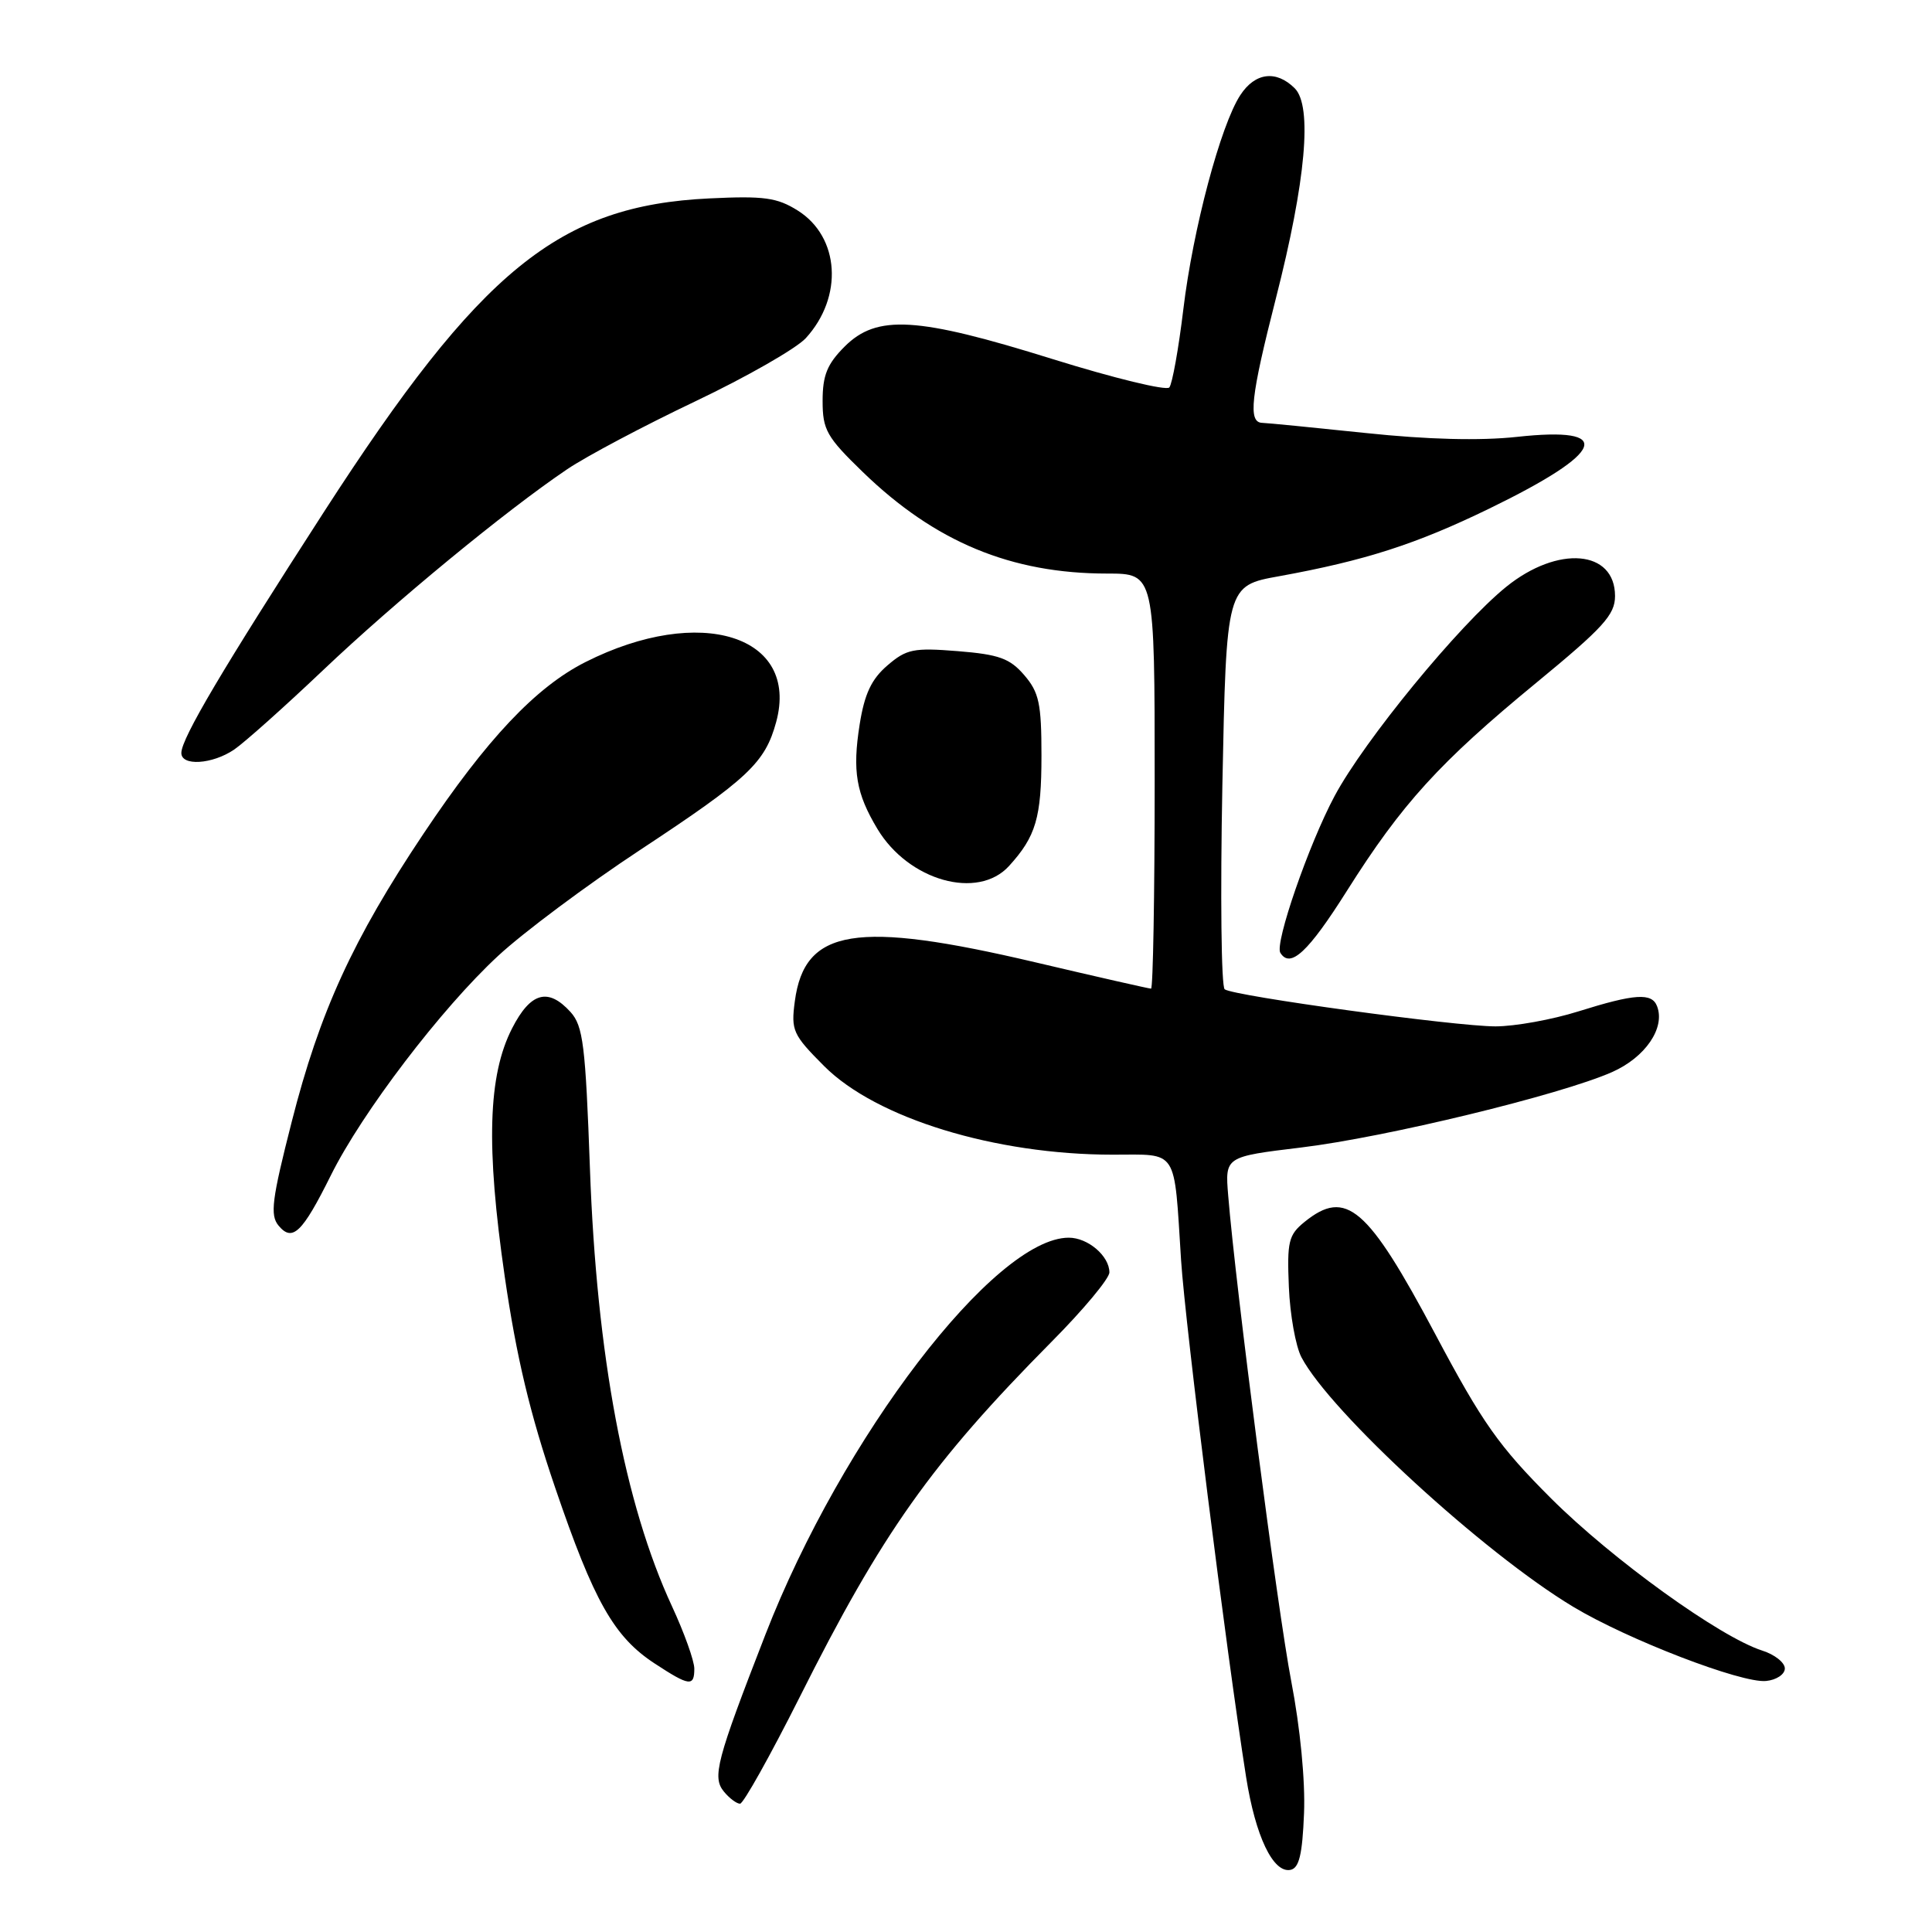 <?xml version="1.0" encoding="UTF-8" standalone="no"?>
<!DOCTYPE svg PUBLIC "-//W3C//DTD SVG 1.1//EN" "http://www.w3.org/Graphics/SVG/1.1/DTD/svg11.dtd" >
<svg xmlns="http://www.w3.org/2000/svg" xmlns:xlink="http://www.w3.org/1999/xlink" version="1.1" viewBox="0 0 256 256">
 <g >
 <path fill="currentColor"
d=" M 172.79 240.28 C 172.97 235.99 172.28 228.90 171.10 222.79 C 169.29 213.38 163.73 170.59 162.74 158.39 C 162.32 153.27 162.32 153.27 172.41 152.05 C 183.60 150.70 206.76 145.08 213.60 142.06 C 218.01 140.11 220.68 136.21 219.57 133.33 C 218.88 131.52 216.63 131.67 209.16 134.01 C 205.67 135.11 200.72 136.00 198.16 136.00 C 192.85 136.00 163.54 131.99 162.28 131.09 C 161.82 130.77 161.69 118.60 161.97 104.06 C 162.50 77.61 162.50 77.61 169.50 76.35 C 180.88 74.28 187.63 72.11 197.34 67.39 C 212.75 59.90 214.07 56.46 200.99 57.89 C 196.10 58.42 189.15 58.24 181.00 57.38 C 174.12 56.66 167.94 56.05 167.25 56.03 C 165.35 55.98 165.72 52.62 169.07 39.50 C 173.03 23.99 173.92 14.06 171.56 11.70 C 169.11 9.26 166.31 9.60 164.35 12.60 C 161.74 16.58 158.07 30.37 156.80 40.97 C 156.17 46.21 155.33 50.88 154.94 51.34 C 154.55 51.80 147.60 50.11 139.51 47.59 C 121.48 41.96 116.20 41.65 111.92 45.92 C 109.60 48.24 109.00 49.73 109.00 53.12 C 109.00 56.96 109.53 57.90 114.34 62.56 C 123.90 71.82 133.97 76.00 146.71 76.00 C 153.00 76.00 153.00 76.00 153.00 103.50 C 153.00 118.62 152.78 131.00 152.52 131.00 C 152.25 131.00 145.33 129.43 137.14 127.50 C 113.40 121.92 106.61 123.02 105.32 132.66 C 104.80 136.55 105.05 137.10 109.22 141.28 C 116.12 148.18 131.85 153.00 147.44 153.00 C 156.20 153.00 155.54 151.98 156.50 167.00 C 157.07 175.71 162.49 218.85 165.12 235.50 C 166.36 243.32 168.69 248.20 170.98 247.77 C 172.14 247.55 172.57 245.76 172.79 240.28 Z  M 105.93 224.94 C 116.92 203.02 123.41 193.88 139.35 177.78 C 143.56 173.54 147.00 169.41 147.00 168.60 C 147.00 166.43 144.16 164.00 141.62 164.00 C 131.81 164.00 111.57 190.47 101.42 216.59 C 94.91 233.33 94.34 235.50 95.94 237.42 C 96.66 238.29 97.61 239.00 98.06 239.00 C 98.50 239.00 102.04 232.67 105.93 224.94 Z  M 92.00 221.11 C 92.00 220.07 90.67 216.36 89.05 212.86 C 82.76 199.31 79.05 179.52 78.17 154.85 C 77.58 138.49 77.27 135.95 75.60 134.10 C 72.63 130.83 70.31 131.47 67.86 136.25 C 64.66 142.49 64.38 151.90 66.88 169.15 C 68.43 179.80 70.23 187.36 73.56 197.12 C 78.70 212.20 81.36 216.90 86.76 220.43 C 91.34 223.43 92.00 223.52 92.00 221.11 Z  M 236.50 221.08 C 236.50 220.30 235.15 219.23 233.50 218.71 C 227.89 216.91 213.67 206.66 205.55 198.57 C 198.61 191.64 196.43 188.55 190.17 176.76 C 181.20 159.90 178.36 157.46 172.86 161.91 C 170.74 163.63 170.53 164.51 170.78 170.51 C 170.93 174.19 171.68 178.39 172.45 179.85 C 176.27 187.11 196.61 205.79 208.46 212.91 C 215.69 217.26 230.74 223.05 234.00 222.74 C 235.38 222.61 236.50 221.86 236.50 221.08 Z  M 43.84 155.74 C 47.97 147.42 58.48 133.62 66.00 126.66 C 69.34 123.56 77.80 117.25 84.79 112.64 C 99.17 103.16 101.38 101.07 102.85 95.66 C 105.95 84.21 92.78 80.06 77.59 87.72 C 71.00 91.04 64.50 97.93 56.11 110.48 C 46.77 124.45 42.36 134.08 38.66 148.62 C 36.02 158.96 35.76 161.01 36.91 162.40 C 38.75 164.61 40.05 163.36 43.84 155.74 Z  M 178.48 118.03 C 185.76 106.49 190.76 101.00 203.58 90.46 C 212.45 83.16 214.00 81.46 214.00 78.98 C 214.00 72.86 206.44 72.22 199.59 77.75 C 193.34 82.80 180.78 98.11 176.84 105.48 C 173.43 111.85 168.88 125.00 169.65 126.25 C 170.97 128.38 173.35 126.16 178.48 118.03 Z  M 133.70 114.75 C 137.27 110.83 138.00 108.34 138.00 100.12 C 138.00 93.22 137.68 91.74 135.72 89.46 C 133.81 87.24 132.38 86.72 126.91 86.28 C 121.05 85.81 120.11 86.00 117.58 88.18 C 115.47 89.99 114.55 91.95 113.91 95.99 C 112.93 102.18 113.44 105.14 116.27 109.85 C 120.40 116.71 129.57 119.29 133.70 114.75 Z  M 31.03 99.32 C 32.39 98.39 37.68 93.67 42.78 88.83 C 52.35 79.74 67.00 67.68 75.15 62.18 C 77.71 60.45 85.36 56.40 92.15 53.17 C 98.94 49.94 105.52 46.17 106.77 44.81 C 111.77 39.34 111.27 31.40 105.71 27.90 C 102.97 26.18 101.25 25.94 94.00 26.29 C 74.08 27.24 63.68 35.69 42.95 67.79 C 29.49 88.64 24.07 97.79 24.03 99.75 C 23.99 101.55 28.13 101.29 31.03 99.32 Z "/>
</g>
</svg>